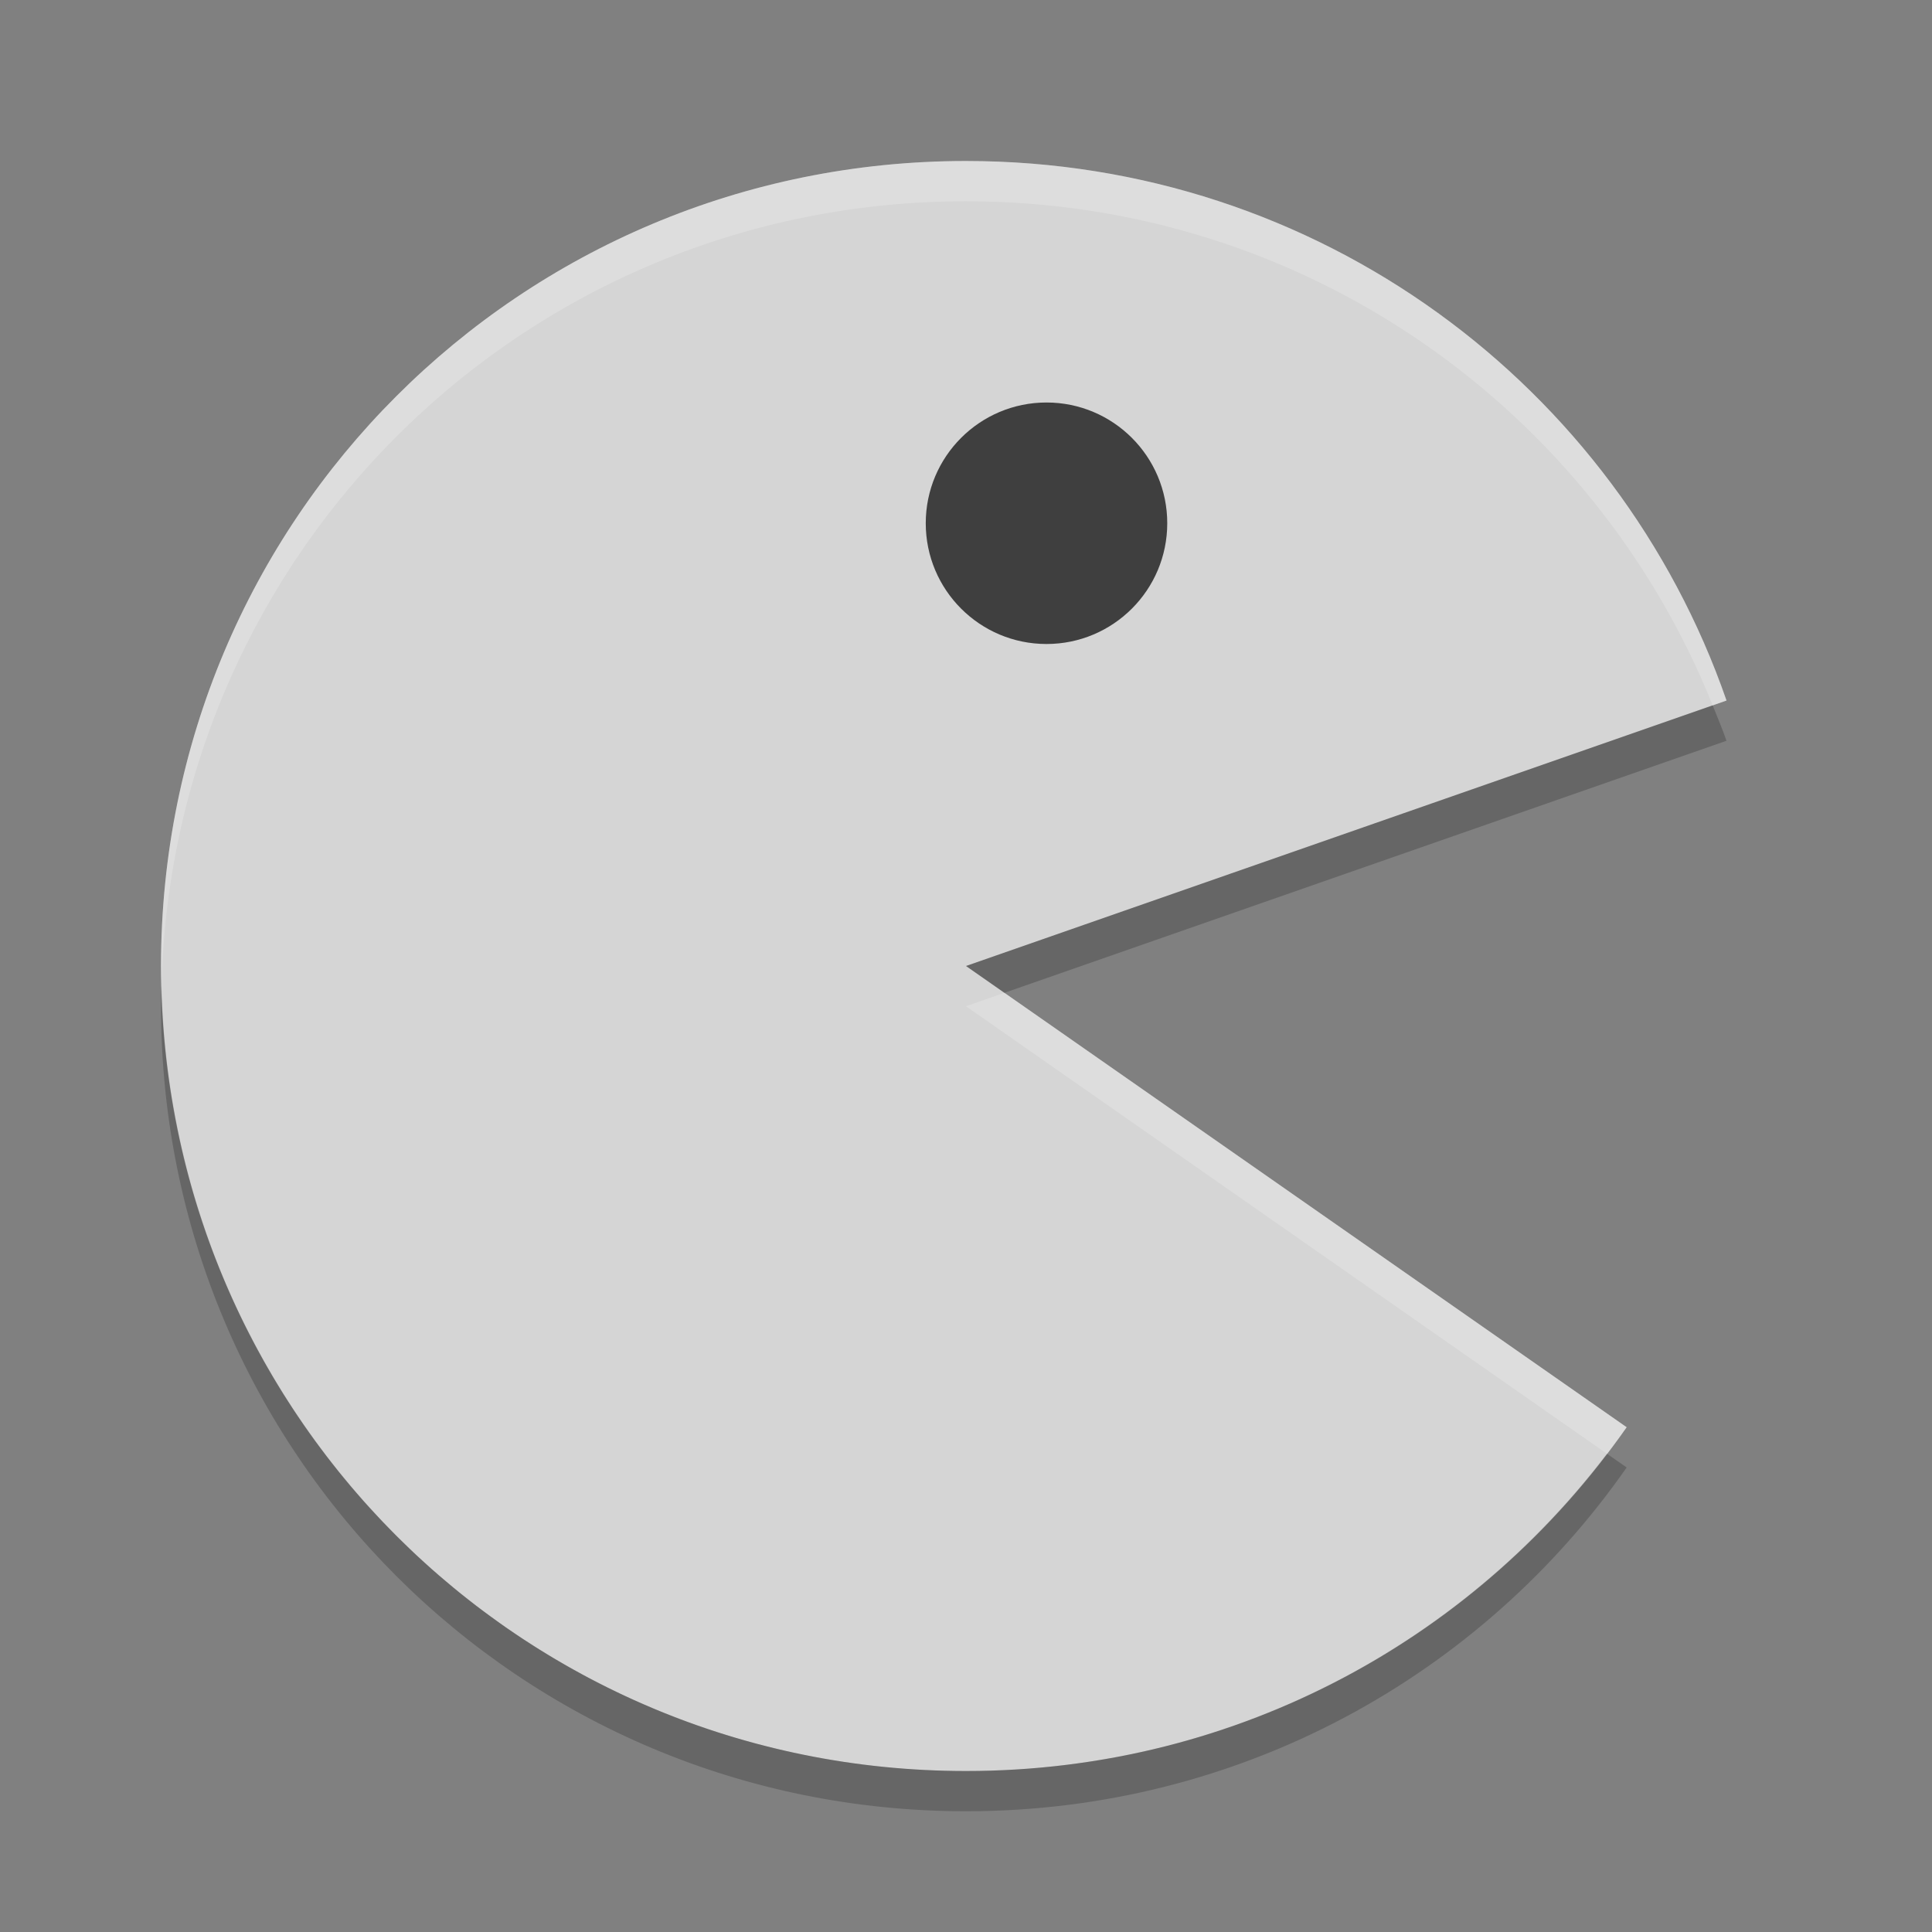 <svg xmlns="http://www.w3.org/2000/svg" width="48" height="48" version="1">
 <rect width="100%" height="100%" fill="#808080" stroke="none"/>
 <path fill="#d5d5d5" d="m24 4c-11.08 0-20 8.92-20 20s8.92 20 20 20c6.811 0 12.805-3.37 16.414-8.541l-16.414-11.459 18.895-6.595c-2.713-7.821-10.128-13.405-18.895-13.405z"/>
 <circle fill="#3f3f3f" cx="26" cy="13" r="3"/>
 <path fill="#fff" opacity=".2" d="m24 4c-11.08 0-20 8.92-20 20 0 0.168 0.008 0.333 0.012 0.5 0.265-10.846 9.076-19.5 19.988-19.5 8.432 0 15.6 5.171 18.551 12.523l0.344-0.119c-2.714-7.82-10.128-13.404-18.895-13.404zm0.955 20.666-0.955 0.334 15.924 11.117c0.166-0.218 0.333-0.434 0.49-0.658l-15.459-10.793z"/>
 <path opacity=".2" d="m42.551 17.523-18.551 6.477l0.955 0.666 17.939-6.262c-0.104-0.299-0.226-0.588-0.344-0.881zm-38.539 6.977c-0.004 0.167-0.012 0.332-0.012 0.5 0 11.08 8.92 20 20 20 6.811 0 12.806-3.37 16.414-8.541l-0.49-0.342c-3.647 4.794-9.409 7.883-15.924 7.883-10.912 0-19.724-8.654-19.988-19.5z"/>
</svg>
